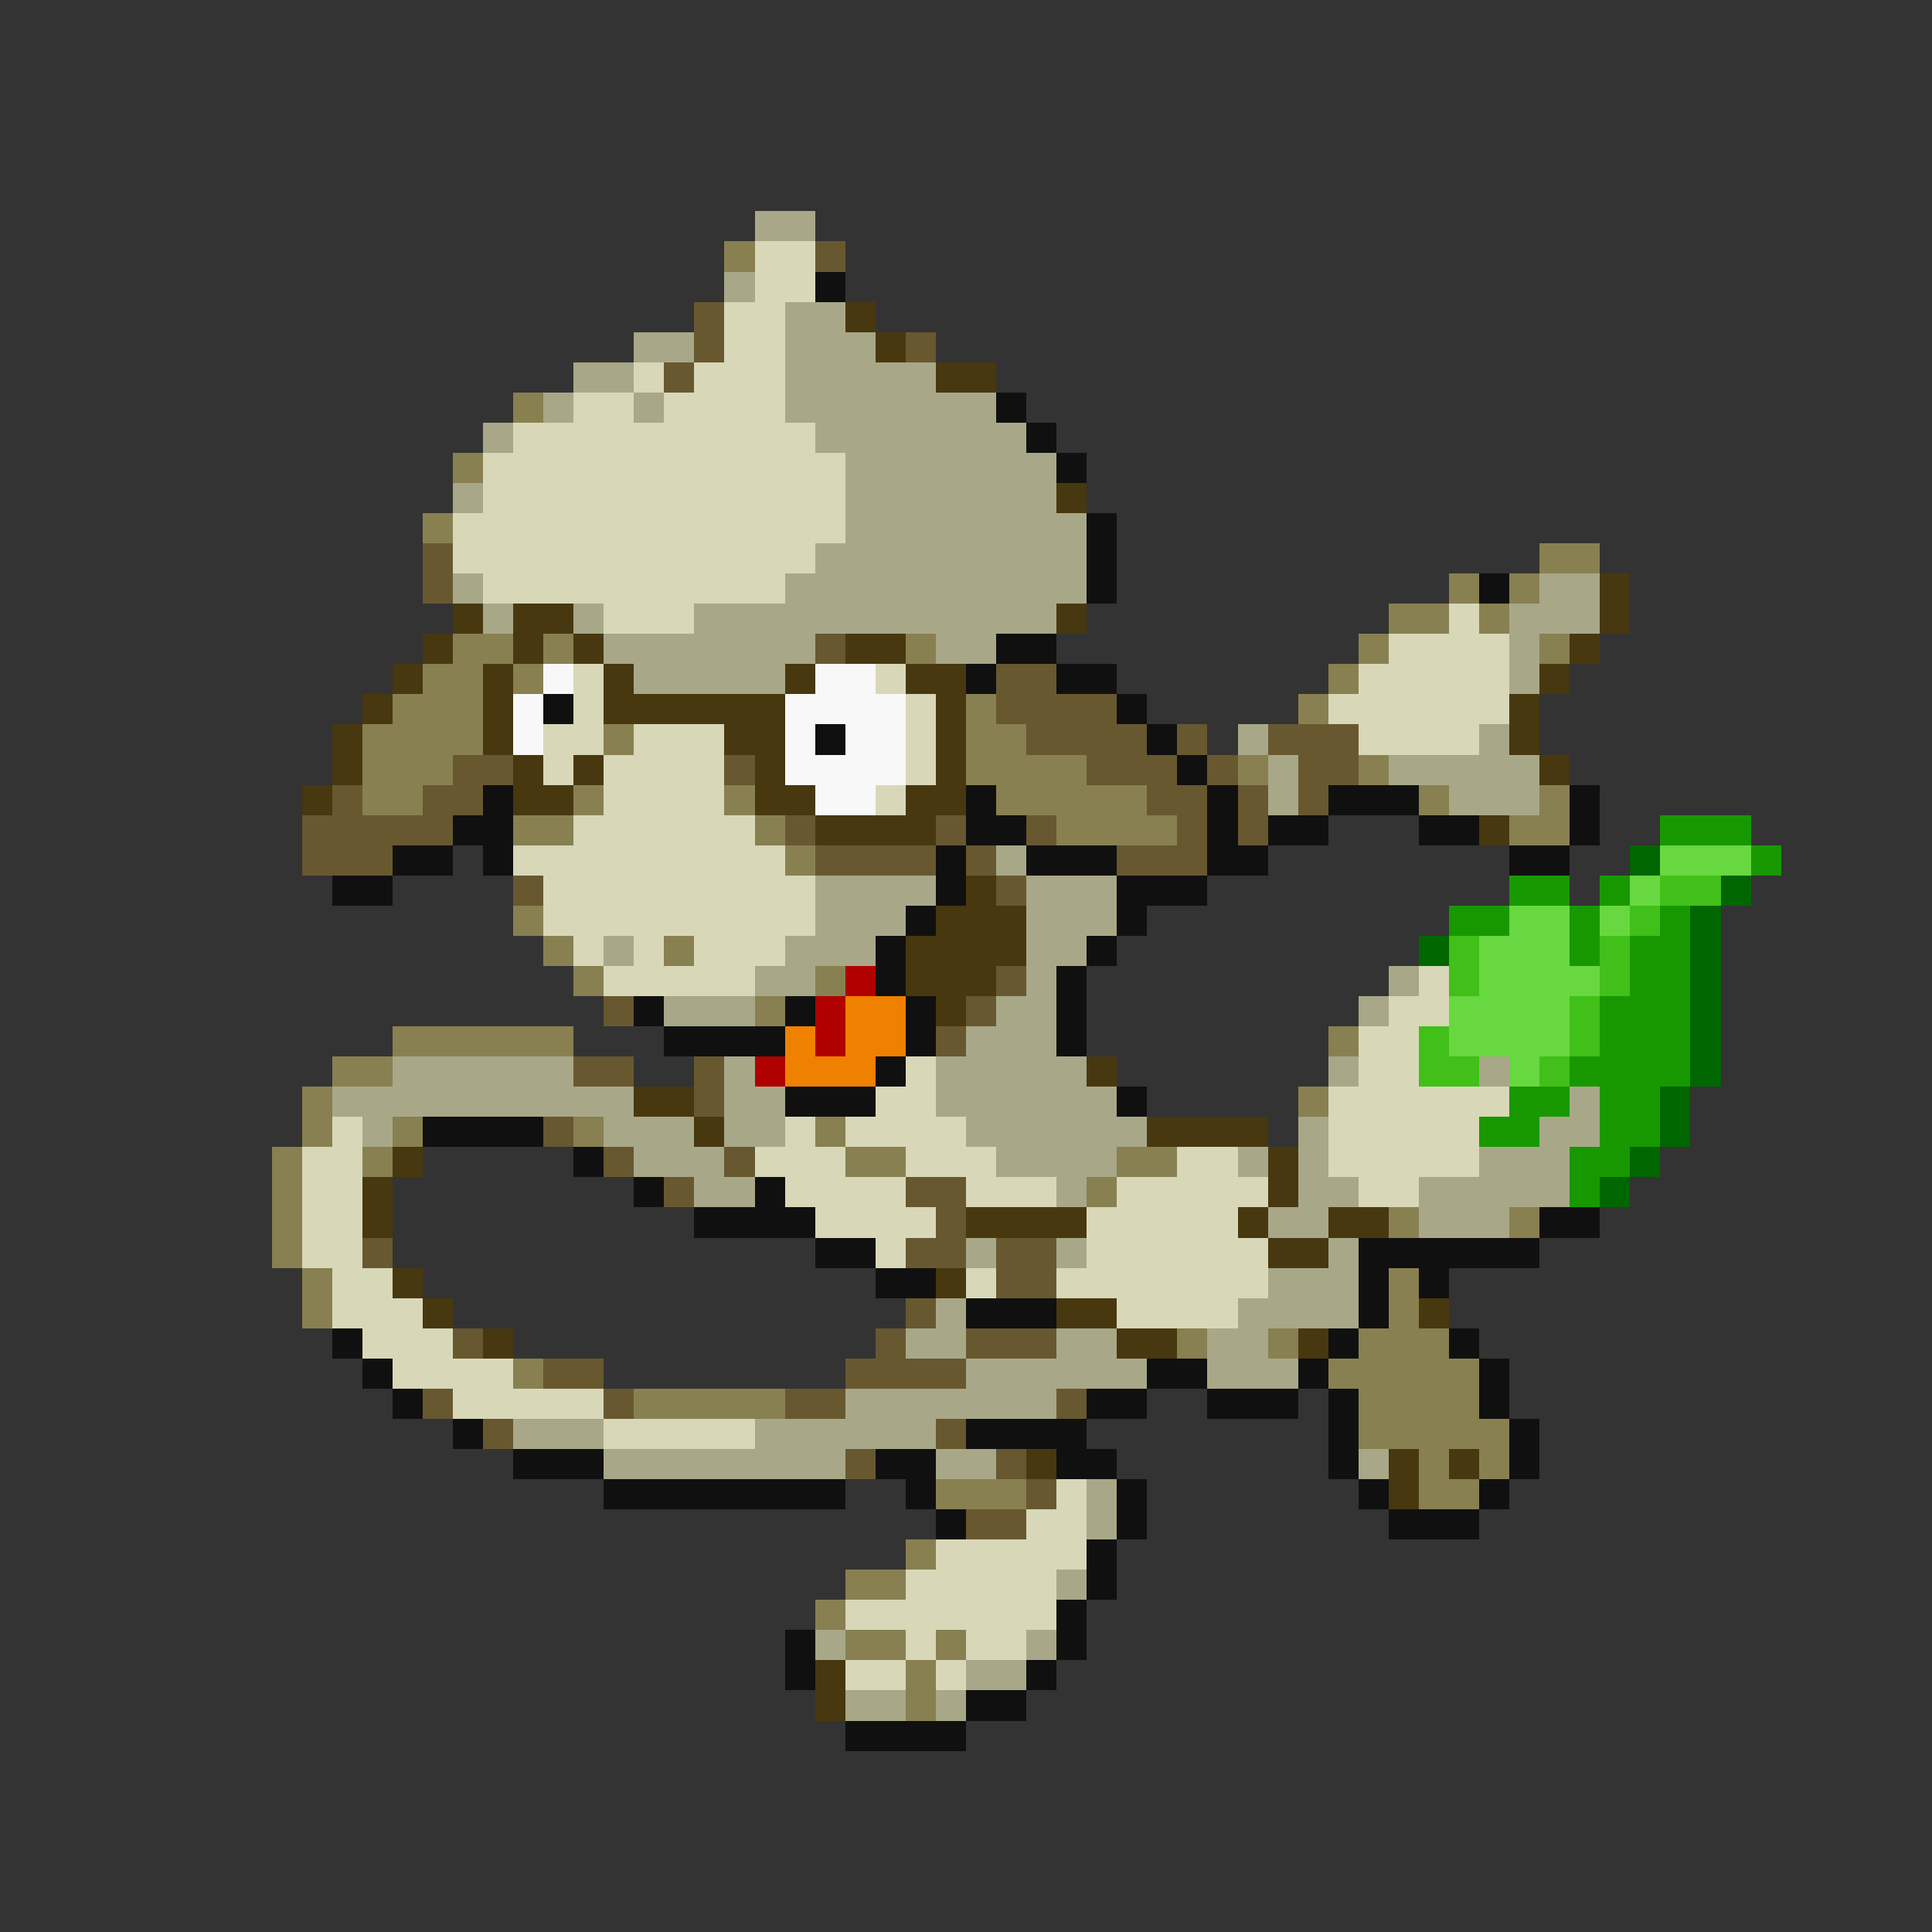 <svg xmlns="http://www.w3.org/2000/svg" viewBox="0 -0.5 64 64" shape-rendering="crispEdges">
<rect x="0" y="-0.5" width="64" height="64" fill="#333333" stroke="none"/>
<path stroke="#a8a888" d="M25 7h2M24 9h1M26 10h2M21 11h2M26 11h3M19 12h2M26 12h5M18 13h1M21 13h1M26 13h7M16 14h1M27 14h7M28 15h7M15 16h1M28 16h7M28 17h8M27 18h9M15 19h1M26 19h10M51 19h2M16 20h1M19 20h1M23 20h12M50 20h3M20 21h7M31 21h2M50 21h1M21 22h5M50 22h1M41 24h1M49 24h1M42 25h1M46 25h5M42 26h1M48 26h3M33 28h1M27 29h4M34 29h3M27 30h3M34 30h3M20 31h1M26 31h3M34 31h2M25 32h2M34 32h1M46 32h1M22 33h3M33 33h2M45 33h1M32 34h3M13 35h6M24 35h1M31 35h5M44 35h1M49 35h1M11 36h10M24 36h2M31 36h6M52 36h1M12 37h1M20 37h3M24 37h2M32 37h6M43 37h1M51 37h2M21 38h3M33 38h4M41 38h1M43 38h1M49 38h3M23 39h2M35 39h1M43 39h2M47 39h5M42 40h2M47 40h3M32 41h1M35 41h1M44 41h1M42 42h3M31 43h1M41 43h4M30 44h2M35 44h2M40 44h2M32 45h6M40 45h3M28 46h7M17 47h3M25 47h6M20 48h8M31 48h2M45 48h1M36 49h1M36 50h1M35 52h1M27 54h1M34 54h1M32 55h2M28 56h2M31 56h1" />
<path stroke="#888050" d="M24 8h1M17 13h1M15 15h1M14 17h1M51 18h2M48 19h1M50 19h1M46 20h2M49 20h1M15 21h2M18 21h1M30 21h1M45 21h1M51 21h1M14 22h2M17 22h1M44 22h1M13 23h3M32 23h1M43 23h1M12 24h4M20 24h1M32 24h2M12 25h3M32 25h4M41 25h1M45 25h1M12 26h2M19 26h1M24 26h1M33 26h5M47 26h1M51 26h1M17 27h2M25 27h1M35 27h4M50 27h2M26 28h1M17 30h1M18 31h1M22 31h1M19 32h1M27 32h1M25 33h1M13 34h6M44 34h1M11 35h2M10 36h1M43 36h1M10 37h1M13 37h1M19 37h1M27 37h1M9 38h1M12 38h1M28 38h2M37 38h2M9 39h1M36 39h1M9 40h1M46 40h1M50 40h1M9 41h1M10 42h1M46 42h1M10 43h1M46 43h1M39 44h1M42 44h1M45 44h3M17 45h1M44 45h5M21 46h5M45 46h4M45 47h5M47 48h1M49 48h1M31 49h3M47 49h2M30 51h1M28 52h2M27 53h1M28 54h2M31 54h1M30 55h1M30 56h1" />
<path stroke="#d8d8b8" d="M25 8h2M25 9h2M24 10h2M24 11h2M21 12h1M23 12h3M19 13h2M22 13h4M17 14h10M16 15h12M16 16h12M15 17h13M15 18h12M16 19h10M20 20h3M48 20h1M46 21h4M19 22h1M29 22h1M45 22h5M19 23h1M30 23h1M44 23h6M18 24h2M21 24h3M30 24h1M45 24h4M18 25h1M20 25h4M30 25h1M20 26h4M29 26h1M19 27h6M17 28h9M18 29h9M18 30h9M19 31h1M21 31h1M23 31h3M20 32h5M47 32h1M46 33h2M45 34h2M30 35h1M45 35h2M29 36h2M44 36h6M11 37h1M26 37h1M28 37h4M44 37h5M10 38h2M25 38h3M30 38h3M39 38h2M44 38h5M10 39h2M26 39h4M32 39h3M37 39h5M45 39h2M10 40h2M27 40h4M36 40h5M10 41h2M29 41h1M36 41h6M11 42h2M32 42h1M35 42h7M11 43h3M37 43h4M12 44h3M13 45h4M15 46h5M20 47h5M35 49h1M34 50h2M31 51h5M30 52h5M28 53h7M30 54h1M32 54h2M28 55h2M31 55h1" />
<path stroke="#685830" d="M27 8h1M23 10h1M23 11h1M30 11h1M22 12h1M14 18h1M14 19h1M27 21h1M33 22h2M33 23h4M34 24h4M39 24h1M42 24h3M15 25h2M24 25h1M36 25h3M40 25h1M43 25h2M11 26h1M14 26h2M38 26h2M41 26h1M43 26h1M10 27h5M26 27h1M31 27h1M34 27h1M39 27h1M41 27h1M10 28h3M27 28h4M32 28h1M37 28h3M17 29h1M33 29h1M33 32h1M20 33h1M32 33h1M31 34h1M19 35h2M23 35h1M23 36h1M18 37h1M20 38h1M24 38h1M22 39h1M30 39h2M31 40h1M12 41h1M30 41h2M33 41h2M33 42h2M30 43h1M15 44h1M29 44h1M32 44h3M18 45h2M28 45h4M14 46h1M20 46h1M26 46h2M35 46h1M16 47h1M31 47h1M28 48h1M33 48h1M34 49h1M32 50h2" />
<path stroke="#101010" d="M27 9h1M33 13h1M34 14h1M35 15h1M36 17h1M36 18h1M36 19h1M49 19h1M33 21h2M32 22h1M35 22h2M18 23h1M37 23h1M27 24h1M38 24h1M39 25h1M16 26h1M32 26h1M40 26h1M44 26h3M52 26h1M15 27h2M32 27h2M40 27h1M42 27h2M47 27h2M52 27h1M13 28h2M16 28h1M31 28h1M34 28h3M40 28h2M50 28h2M11 29h2M31 29h1M37 29h3M30 30h1M37 30h1M29 31h1M36 31h1M29 32h1M35 32h1M21 33h1M26 33h1M30 33h1M35 33h1M22 34h4M30 34h1M35 34h1M29 35h1M26 36h3M37 36h1M14 37h4M19 38h1M21 39h1M25 39h1M23 40h4M51 40h2M27 41h2M45 41h6M29 42h2M45 42h1M47 42h1M32 43h3M45 43h1M11 44h1M44 44h1M48 44h1M12 45h1M38 45h2M43 45h1M49 45h1M13 46h1M36 46h2M40 46h3M44 46h1M49 46h1M15 47h1M32 47h4M44 47h1M50 47h1M17 48h3M29 48h2M35 48h2M44 48h1M50 48h1M20 49h8M30 49h1M37 49h1M45 49h1M49 49h1M31 50h1M37 50h1M46 50h3M36 51h1M36 52h1M35 53h1M26 54h1M35 54h1M26 55h1M34 55h1M32 56h2M28 57h4" />
<path stroke="#483810" d="M28 10h1M29 11h1M31 12h2M35 16h1M53 19h1M15 20h1M17 20h2M35 20h1M53 20h1M14 21h1M17 21h1M19 21h1M28 21h2M52 21h1M13 22h1M16 22h1M20 22h1M26 22h1M30 22h2M51 22h1M12 23h1M16 23h1M20 23h6M31 23h1M50 23h1M11 24h1M16 24h1M24 24h2M31 24h1M50 24h1M11 25h1M17 25h1M19 25h1M25 25h1M31 25h1M51 25h1M10 26h1M17 26h2M25 26h2M30 26h2M27 27h4M49 27h1M32 29h1M31 30h3M30 31h4M30 32h3M31 33h1M36 35h1M21 36h2M23 37h1M38 37h4M13 38h1M42 38h1M12 39h1M42 39h1M12 40h1M32 40h4M41 40h1M44 40h2M42 41h2M13 42h1M31 42h1M14 43h1M35 43h2M47 43h1M16 44h1M37 44h2M43 44h1M34 48h1M46 48h1M48 48h1M46 49h1M27 55h1M27 56h1" />
<path stroke="#f8f8f8" d="M18 22h1M27 22h2M17 23h1M26 23h4M17 24h1M26 24h1M28 24h2M26 25h4M27 26h2" />
<path stroke="#189800" d="M55 27h3M58 28h1M50 29h2M53 29h1M48 30h2M52 30h1M55 30h1M52 31h1M54 31h2M54 32h2M53 33h3M53 34h3M52 35h4M50 36h2M53 36h2M49 37h2M53 37h2M52 38h2M52 39h1" />
<path stroke="#006600" d="M54 28h1M57 29h1M56 30h1M47 31h1M56 31h1M56 32h1M56 33h1M56 34h1M56 35h1M55 36h1M55 37h1M54 38h1M53 39h1" />
<path stroke="#68d840" d="M55 28h3M54 29h1M50 30h2M53 30h1M49 31h3M49 32h4M48 33h4M48 34h4M50 35h1" />
<path stroke="#40c018" d="M55 29h2M54 30h1M48 31h1M53 31h1M48 32h1M53 32h1M52 33h1M47 34h1M52 34h1M47 35h2M51 35h1" />
<path stroke="#b00000" d="M28 32h1M27 33h1M27 34h1M25 35h1" />
<path stroke="#f08000" d="M28 33h2M26 34h1M28 34h2M26 35h3" />
</svg>